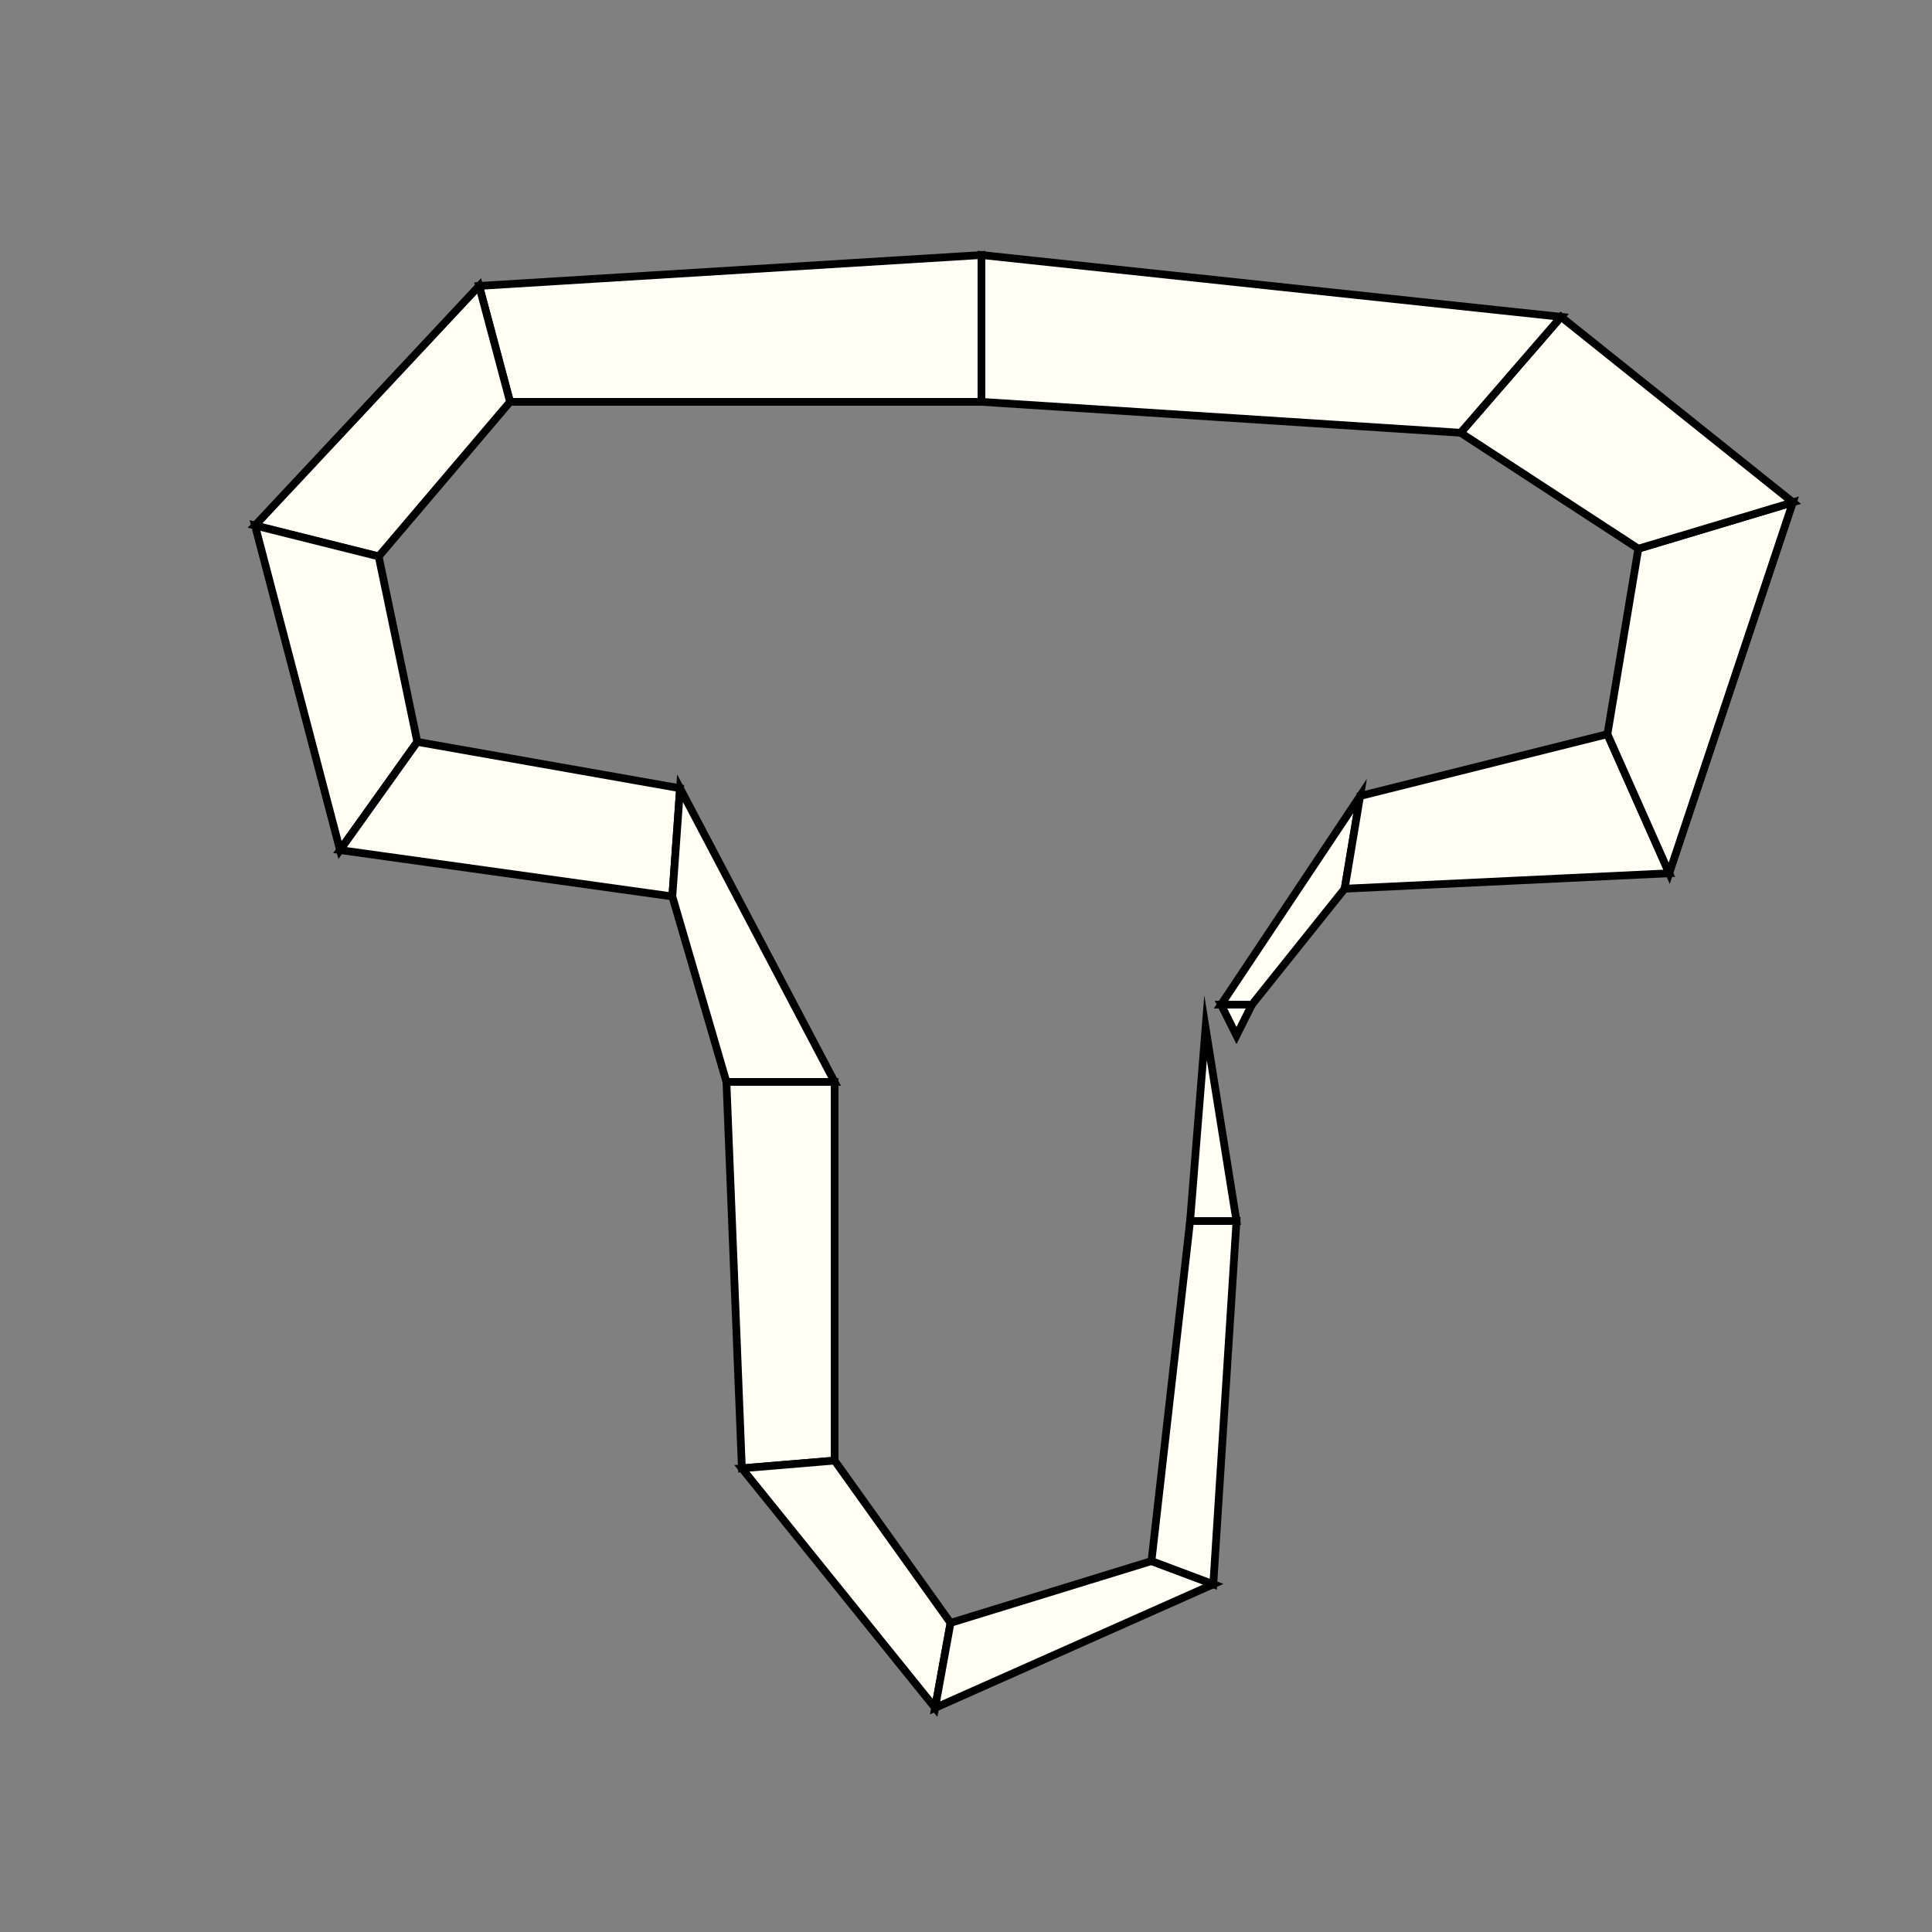 <?xml version="1.0"?>
<!DOCTYPE svg PUBLIC '-//W3C//DTD SVG 1.0//EN'
          'http://www.w3.org/TR/2001/REC-SVG-20010904/DTD/svg10.dtd'>
<svg xmlns:xlink="http://www.w3.org/1999/xlink" style="fill-opacity:1; color-rendering:auto; color-interpolation:auto; text-rendering:auto; stroke:black; stroke-linecap:square; stroke-miterlimit:10; shape-rendering:auto; stroke-opacity:1; fill:black; stroke-dasharray:none; font-weight:normal; stroke-width:1; font-family:'Dialog'; font-style:normal; stroke-linejoin:miter; font-size:12px; stroke-dashoffset:0; image-rendering:auto;" width="250" height="250" xmlns="http://www.w3.org/2000/svg"
><rect width="100%" height="100%" fill="#808080" stroke="none"/><!--Generated by the Batik Graphics2D SVG Generator--><defs id="genericDefs"
  /><g
  ><g style="stroke-linecap:round; fill:rgb(255,255,245); stroke:rgb(255,255,245);"
    ><path style="stroke:none;" d="M160 134 L160 134 L158 130 L162 130 Z"
    /></g
    ><g style="stroke-linecap:round;"
    ><path style="fill:none;" d="M160 134 L160 134 L158 130 L162 130 Z"
      /><path d="M162 130 L158 130 L176 103 L174 115 Z" style="fill:rgb(255,255,245); stroke:none;"
      /><path style="fill:none;" d="M162 130 L158 130 L176 103 L174 115 Z"
      /><path d="M174 115 L176 103 L208 95 L216 113 Z" style="fill:rgb(255,255,245); stroke:none;"
      /><path style="fill:none;" d="M174 115 L176 103 L208 95 L216 113 Z"
      /><path d="M216 113 L208 95 L212 71 L232 65 Z" style="fill:rgb(255,255,245); stroke:none;"
      /><path style="fill:none;" d="M216 113 L208 95 L212 71 L232 65 Z"
      /><path d="M232 65 L212 71 L189 56 L202 41 Z" style="fill:rgb(255,255,245); stroke:none;"
      /><path style="fill:none;" d="M232 65 L212 71 L189 56 L202 41 Z"
      /><path d="M202 41 L189 56 L127 52 L127 33 Z" style="fill:rgb(255,255,245); stroke:none;"
      /><path style="fill:none;" d="M202 41 L189 56 L127 52 L127 33 Z"
      /><path d="M127 33 L127 52 L66 52 L62 37 Z" style="fill:rgb(255,255,245); stroke:none;"
      /><path style="fill:none;" d="M127 33 L127 52 L66 52 L62 37 Z"
      /><path d="M62 37 L66 52 L49 72 L33 68 Z" style="fill:rgb(255,255,245); stroke:none;"
      /><path style="fill:none;" d="M62 37 L66 52 L49 72 L33 68 Z"
      /><path d="M33 68 L49 72 L54 96 L44 110 Z" style="fill:rgb(255,255,245); stroke:none;"
      /><path style="fill:none;" d="M33 68 L49 72 L54 96 L44 110 Z"
      /><path d="M44 110 L54 96 L88 102 L87 116 Z" style="fill:rgb(255,255,245); stroke:none;"
      /><path style="fill:none;" d="M44 110 L54 96 L88 102 L87 116 Z"
      /><path d="M87 116 L88 102 L108 140 L94 140 Z" style="fill:rgb(255,255,245); stroke:none;"
      /><path style="fill:none;" d="M87 116 L88 102 L108 140 L94 140 Z"
      /><path d="M94 140 L108 140 L108 189 L96 190 Z" style="fill:rgb(255,255,245); stroke:none;"
      /><path style="fill:none;" d="M94 140 L108 140 L108 189 L96 190 Z"
      /><path d="M96 190 L108 189 L123 210 L121 221 Z" style="fill:rgb(255,255,245); stroke:none;"
      /><path style="fill:none;" d="M96 190 L108 189 L123 210 L121 221 Z"
      /><path d="M121 221 L123 210 L149 202 L157 205 Z" style="fill:rgb(255,255,245); stroke:none;"
      /><path style="fill:none;" d="M121 221 L123 210 L149 202 L157 205 Z"
      /><path d="M157 205 L149 202 L154 158 L160 158 Z" style="fill:rgb(255,255,245); stroke:none;"
      /><path style="fill:none;" d="M157 205 L149 202 L154 158 L160 158 Z"
      /><path d="M160 158 L154 158 L156 133 L156 133 Z" style="fill:rgb(255,255,245); stroke:none;"
      /><path style="fill:none;" d="M160 158 L154 158 L156 133 L156 133 Z"
    /></g
  ></g
></svg
>
